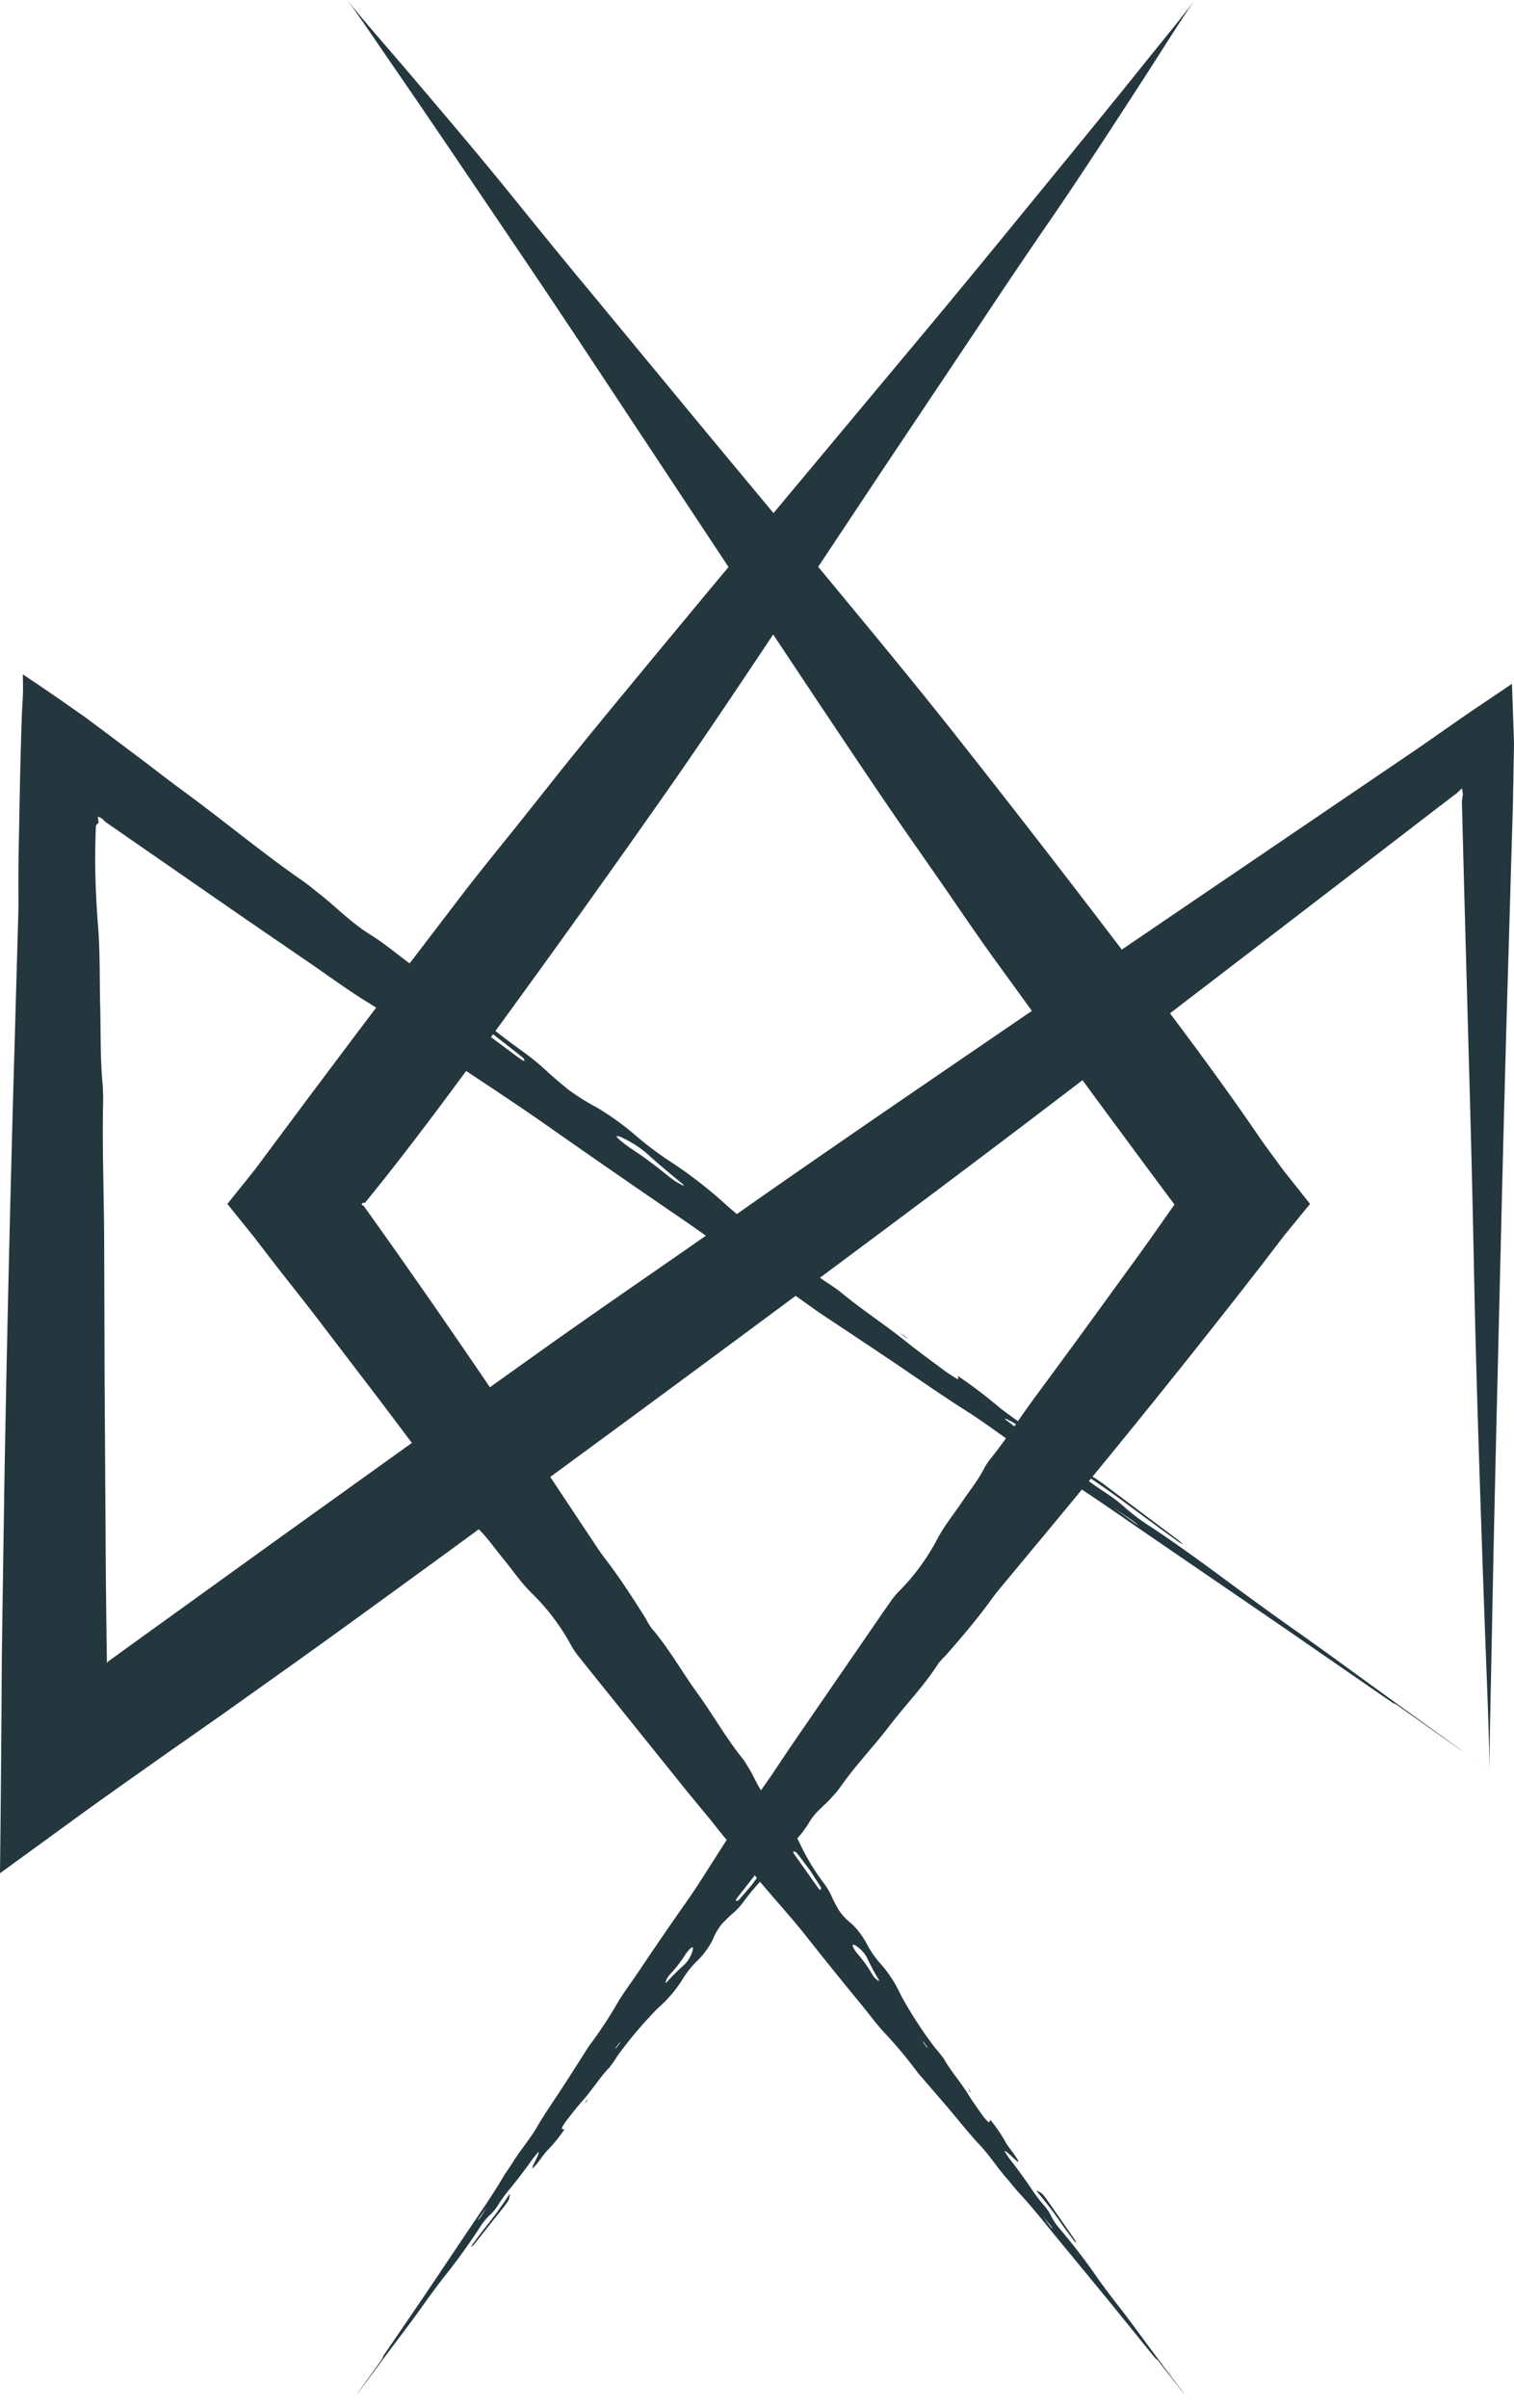 <svg xmlns="http://www.w3.org/2000/svg" viewBox="0 0 422.893 672.201"><defs><style>.cls-1{fill:#24373e;}</style></defs><g id="Слой_2" data-name="Слой 2"><g id="Слой_1-2" data-name="Слой 1"><path class="cls-1" d="M409.115,489.277c.098.071.192.139.293.212.25.178.497.353.744.53-.339-.243-.676-.485-1.017-.729Z"/><path class="cls-1" d="M422.869,206.512l-.19-5.419-.194-5.444-.098-2.732-.049-1.368-.013-.342-.006-.171-.003-.086a.158.158,0,0,0-.003-.04l-.035.024-.563.38-9.06,6.115c-2.99,1.986-6.202,4.262-9.36,6.453l-4.767,3.32-2.393,1.666L394.65,209.879l-11.243,7.628Q352.652,238.392,321.869,259.298q-4.261,2.902-8.524,5.805-23.784-31.253-48.163-62.059c-11.21-14.112-22.727-27.981-34.21-41.868q-1.22-1.466-2.438-2.932,8.974-13.505,17.952-27.016,14.465-21.625,28.941-43.269Q284.472,74.334,293.727,60.901c8.856-12.91,17.344-26.036,25.825-39.105,4.345-6.724,8.091-12.714,11.376-17.663,3.433-5.251,4.526-6.173-1.349,1.247-3.082,3.888-6.438,7.966-10.108,12.543-8.677,10.821-17.446,21.54-26.25,32.297-10.72,13.113-21.442,26.261-32.282,39.268q-18.579,22.247-37.191,44.535-3.845,4.607-7.694,9.218-9.168-11.023-18.34-22.051-16.576-20.052-33.166-40.123c-6.976-8.38-13.843-16.813-20.682-25.285-9.832-12.183-19.977-24.075-30.07-35.944-5.197-6.089-9.864-11.394-13.664-15.958-4.047-4.793-4.618-6.105.809,1.649,2.842,4.066,5.788,8.45,9.122,13.277,7.883,11.413,15.64,22.885,23.425,34.402,9.493,14.027,19.019,28.066,28.376,42.177q15.994,24.173,32.016,48.39,4.804,7.256,9.613,14.519-2.599,3.114-5.196,6.226-7.807,9.403-15.621,18.813c-6.912,8.384-13.858,16.741-20.703,25.186-5.583,6.854-11.038,13.824-16.558,20.734-5.312,6.635-10.702,13.209-15.892,19.933l-14.763,19.316-.341.45c-3.604-2.661-7.061-5.593-10.868-7.965-5.644-3.502-9.418-7.608-14.314-11.432-1.491-1.163-2.973-2.445-4.456-3.474C73.245,238.094,62.722,229.285,51.504,221.06c-2.816-2.064-5.593-4.169-8.357-6.289l-2.16-1.656-3.365-2.532-6.787-5.104q-3.428-2.559-6.86-5.122-3.378-2.367-6.763-4.738-3.38-2.344-6.728-4.609l-3.319-2.224-.412-.273-.205-.136-.103-.068c-.033-.02-.081-.068-.065.006l.014,1.084.037,2.173c.052,2.742-.247,5.419-.34,8.318-.32,9.129-.528,18.95-.706,28.867q-.095,4.879-.191,9.782-.063,4.537-.053,9.103c.008,2.544.038,5.117-.032,7.638-.702,25.359-1.487,50.69-2.112,76.068q-1.013,40.025-1.732,80.121-.319,21.004-.637,42.028l-.13,10.567L.369,484.285.192,504.776.084,515.123l-.055,5.19-.027,2.599c-.009.045.02.014.041,0l.065-.047.128-.093.258-.186.516-.372,1.031-.745q8.298-6.035,16.629-12.093c5.577-4.083,11.057-7.992,16.576-11.892l10.051-7.102,3.863-2.718,2.596-1.807,10.365-7.262q10.314-7.339,20.64-14.685c13.743-9.827,27.403-19.787,41.06-29.738q4.961-3.619,9.912-7.252c2.549,2.516,4.612,5.545,6.91,8.326,2.566,3.117,4.83,6.487,7.73,9.362a61.501,61.501,0,0,1,11.336,15.044,23.545,23.545,0,0,0,2.267,3.2c1.676,2.143,3.399,4.25,5.098,6.375l23.632,29.37c2.344,2.905,4.729,5.773,7.108,8.648,1.726,2.094,3.433,4.377,5.169,6.397-.565.864-1.109,1.744-1.672,2.613-3.113,4.793-6.094,9.737-9.352,14.357q-7.041,10.025-13.833,20.165c-1.897,2.822-4.1,5.699-5.669,8.429a123.177,123.177,0,0,1-7.686,11.646c-.584.796-1.126,1.688-1.668,2.537-2.177,3.412-4.33,6.822-6.555,10.214-2.216,3.386-4.572,6.747-6.525,10.136-2.008,3.468-4.714,6.551-6.854,10.005-.865,1.39-1.987,2.913-2.747,4.215-2.962,5.04-6.53,10.074-9.917,15.118q-3.111,4.639-6.211,9.26-3.383,5.023-6.762,10.035-4.841,7.086-9.685,14.175c-.32.485-.605.918-.907,1.375.124.128-.055.446-1.259,2.086-1.654,2.324-3.037,4.264-4.621,6.488-.77,1.075-1.267,1.806-1.404,2.024.76-1.017,1.356-1.816,2.477-3.316,3.177-4.325,6.342-8.608,9.547-12.843,2.242-2.966,4.492-5.976,6.607-8.966,1.747-2.47,3.425-4.733,5.326-7.217a176.144,176.144,0,0,0,10.401-14.342,16.772,16.772,0,0,1,2.81-3.474,12.091,12.091,0,0,0,2.215-2.667,42.426,42.426,0,0,1,3.46-4.739c2.072-2.53,4.109-5.202,6.079-7.967.534-.749,1.185-1.486,1.813-2.264.456.557-1.907,3.961-1.677,4.656,1.443-1.26,2.749-3.526,4.155-5.04a38.959,38.959,0,0,0,4.792-5.903c-.28-.086-.758.068-.74-.349a11.716,11.716,0,0,1,1.412-2.218c1.438-1.849,2.937-3.798,4.39-5.418,2.618-2.905,4.795-6.477,7.493-9.28a34.199,34.199,0,0,0,2.252-3.236,115.241,115.241,0,0,1,11.371-13.396,35.758,35.758,0,0,0,6.833-8.027,26.362,26.362,0,0,1,4.322-5.359,22.102,22.102,0,0,0,4.013-5.51,17.536,17.536,0,0,1,2.659-4.582c.529-.523,1.657-1.732,2.733-2.665a19.935,19.935,0,0,0,3.26-3.456,59.276,59.276,0,0,1,4.63-5.602c.636.748,1.288,1.484,1.925,2.234,3.701,4.355,7.583,8.627,11.076,13.073q7.589,9.617,15.358,19.03c2.161,2.626,4.286,5.561,6.451,7.846a123.235,123.235,0,0,1,8.956,10.7c.596.788,1.294,1.562,1.953,2.325,2.645,3.063,5.296,6.102,7.908,9.206,2.609,3.093,5.155,6.313,7.843,9.155,2.747,2.917,4.926,6.393,7.623,9.432,1.083,1.227,2.222,2.737,3.251,3.839,3.981,4.282,7.782,9.143,11.645,13.832q3.553,4.31,7.093,8.603,3.844,4.681,7.678,9.353,5.402,6.669,10.806,13.339c.372.445.706.843,1.058,1.262.158-.081.411.181,1.637,1.804,1.752,2.251,3.216,4.131,4.893,6.285.807,1.044,1.365,1.727,1.536,1.923-.757-1.019-1.351-1.819-2.466-3.321-3.233-4.283-6.431-8.542-9.571-12.825-2.2-2.998-4.439-6.015-6.698-8.899-1.867-2.381-3.553-4.637-5.389-7.171A175.985,175.985,0,0,0,296.094,622.293a16.762,16.762,0,0,1-2.523-3.688,12.104,12.104,0,0,0-1.921-2.886,42.449,42.449,0,0,1-3.549-4.672c-1.83-2.71-3.807-5.428-5.892-8.107-.565-.726-1.084-1.56-1.65-2.385.664-.278,3.249,2.962,3.981,2.94-.794-1.744-2.591-3.644-3.638-5.424a38.969,38.969,0,0,0-4.283-6.282c-.162.244-.152.745-.547.608a11.707,11.707,0,0,1-1.72-1.988c-1.359-1.907-2.798-3.902-3.934-5.758-2.034-3.34-4.832-6.449-6.744-9.838a34.267,34.267,0,0,0-2.456-3.084,115.195,115.195,0,0,1-9.577-14.732,35.783,35.783,0,0,0-5.734-8.846,26.344,26.344,0,0,1-3.896-5.676,22.095,22.095,0,0,0-4.13-5.423,17.514,17.514,0,0,1-3.629-3.86c-.35-.657-1.184-2.083-1.771-3.382a19.979,19.979,0,0,0-2.377-4.113,60.907,60.907,0,0,1-6.619-10.916c-.244-.511-.51-1.031-.795-1.545a29.04,29.04,0,0,0,3.241-4.329c1.734-3.115,4.37-4.786,6.533-7.304a30.12,30.12,0,0,0,1.962-2.293c4.239-6.173,9.379-11.449,13.885-17.344,4.515-5.926,9.747-11.236,13.797-17.585a21.906,21.906,0,0,1,2.002-2.183c4.225-4.811,8.398-9.686,12.244-14.921.804-1.093,1.6-2.212,2.459-3.248,7.791-9.402,15.619-18.763,23.379-28.195,7.325,4.853,14.764,10.056,22.166,15.12q8.637,5.905,17.241,11.788,9.358,6.415,18.697,12.816,13.232,9.137,26.469,18.277c.9.61,1.705,1.155,2.553,1.73.147-.11.724.25,3.822,2.473,4.367,3.083,8.017,5.66,12.197,8.611,2.008,1.424,3.365,2.357,3.779,2.63-1.922-1.393-3.436-2.488-6.274-4.544q-12.26-8.799-24.319-17.567c-5.633-4.107-11.338-8.239-16.952-12.189-4.639-3.263-8.922-6.353-13.65-9.822-8.861-6.481-18.01-13.405-27.043-19.278a58.584,58.584,0,0,1-6.678-5.05,42.142,42.142,0,0,0-5.152-3.952c-1.697-1.109-3.301-2.229-4.909-3.395.195-.238.393-.474.588-.712,5.958,4.053,7.022,4.864,16.253,11.686,2.521,1.863,5.106,3.732,7.641,5.557a13.68,13.68,0,0,0,1.84,1.158,11.585,11.585,0,0,0-1.616-1.435q-9.78-7.322-19.605-14.678a38.498,38.498,0,0,0-4.077-2.819q13.352-16.265,26.499-32.728,6.868-8.639,13.688-17.326l6.967-8.927,6.539-8.54L365.92,336.1l-.852-1.084q-1.744-2.2-3.491-4.407l-1.762-2.208c-.591-.736-1.185-1.473-1.713-2.208q-1.63-2.213-3.255-4.421l-1.612-2.218-.801-1.112-.467-.672c-8.055-11.845-16.547-23.415-25.162-34.894q6.543-5.007,13.085-10.014,19.326-14.829,38.637-29.646l19.303-14.839,8.087-6.198.79-.576a2.813,2.813,0,0,0,.437-.377l.466-.444.479-.452.244-.229c.009-.007.023-.024.028-.024l.005.029.01.058.019.117.153.969a3.761,3.761,0,0,1,.062.516l-.092.635-.183,1.308.633,24.247q.667,24.372,1.334,48.733.883,30.617,1.484,61.178c.608,29.328,1.641,58.569,2.647,87.716.531,14.975,1.105,28.177,1.427,39.296.191,5.857.205,9.441.207,9.36-.015-.011-.106-.075-.293-.208-.579-.414-1.582-1.132-2.281-1.632-1.145-.815-2.239-1.594-3.341-2.378.987.707,1.971,1.412,2.998,2.147,1.5,1.067,2.935,2.085,2.917,2.072h0c.002-.103-.011-3.884.13-12.745.189-9.299.391-19.189.614-30.177.495-25.988,1.126-51.923,1.761-77.957.764-31.721,1.511-63.497,2.435-95.191q.8-27.127,1.601-54.288l.203-11.562.051-2.935C422.869,208.42,422.923,207.376,422.869,206.512ZM134.206,619a9.797,9.797,0,0,1-.786.878c.126-.22.238-.461.378-.656.535-.729,1.066-1.452,2.221-3.024C135.058,617.698,134.654,618.359,134.206,619Zm38.962-48.659-1.169,1.539c-.013-.077-.063-.185-.032-.226l1.197-1.551C173.167,570.184,173.208,570.287,173.168,570.341Zm20.284-25.745a9.137,9.137,0,0,1-2.172,3.757,63.257,63.257,0,0,0-5.062,5.016c-.129.138-.394.185-.36.071a8.222,8.222,0,0,1,.529-1.263,9.083,9.083,0,0,1,.658-.896,36.37,36.37,0,0,0,4.18-5.315c.99-1.588,2.139-2.626,2.262-2.286A1.338,1.338,0,0,1,193.452,544.597Zm99.981,76.698a9.821,9.821,0,0,1,.617,1.004c-.174-.183-.373-.36-.52-.55-.544-.721-1.086-1.438-2.261-2.995C292.43,620.106,292.948,620.682,293.433,621.295ZM257.974,570.028l1.139,1.561c-.078-.01-.195.007-.225-.034l-1.143-1.591C257.822,569.983,257.933,569.974,257.974,570.028Zm-19.724-27.105a1.336,1.336,0,0,1,.868.296,9.134,9.134,0,0,1,2.978,3.157,63.219,63.219,0,0,0,3.356,6.287c.095.163.063.431-.035.365a8.248,8.248,0,0,1-1.058-.869,9.268,9.268,0,0,1-.67-.887,36.28,36.28,0,0,0-3.895-5.527C238.554,544.341,237.889,542.944,238.25,542.923ZM316.345,424.497c.585.41,1.147.914,1.72,1.374-.399-.251-.827-.494-1.193-.755-1.377-.988-2.744-1.969-5.716-4.102C313.931,422.868,315.144,423.657,316.345,424.497ZM187.386,219.315c9.715-13.93,19.145-28.06,28.582-42.178q6.692,10.054,13.39,20.115c6.053,9.023,12.069,18.072,18.201,27.049,4.967,7.313,10.083,14.535,15.122,21.803,4.836,6.99,9.59,14.037,14.546,20.936l11.005,15.166q-2.109,1.436-4.217,2.872c-16.8,11.489-33.624,22.939-50.385,34.511q-13.941,9.596-27.81,19.336c-1.105-.919-2.083-1.754-2.875-2.461a124.575,124.575,0,0,0-15.579-12.112,92.142,92.142,0,0,1-10.296-7.773,77.312,77.312,0,0,0-10.398-7.429,60.311,60.311,0,0,1-8.349-5.292c-1.052-.899-3.441-2.852-5.376-4.628a68.884,68.884,0,0,0-6.845-5.63c-2.704-1.931-5.266-3.858-7.717-5.785Q163.227,253.818,187.386,219.315ZM136.836,387.274q-8.097-11.911-16.302-23.76-6.31-9.054-12.679-18.077l-6.244-8.776c-.158-.082-.333-.134-.457-.207-.046-.129-.084-.247-.113-.354l.047-.04c.139-.095.168-.228.319-.281.097-.01.195-.019.299-.021l.161.003.084.007c-.011.041.085-.086.155-.173l.219-.271c9.628-11.83,18.817-24.047,27.884-36.349,7.465,4.971,14.987,9.905,22.242,15.001q18.804,13.176,37.678,26.074c2.326,1.592,4.694,3.265,7.043,4.909q-2.178,1.519-4.355,3.037c-13.078,9.091-26.21,18.098-39.198,27.31Zm.914-98.529c1.5,1.171,4.9,3.804,8.202,6.433a1.352,1.352,0,0,1,.534,1.039,4.61,4.61,0,0,1-1.23-.657q-4.061-3.018-8.119-6.033c.195-.267.389-.535.584-.802Zm34.531,28.422a3.028,3.028,0,0,1,1.453.409,31.297,31.297,0,0,1,6.843,4.328c3.04,2.822,6.486,5.663,10.081,8.603.273.223.462.589.268.498-.624-.292-1.401-.712-2.212-1.192-.401-.237-1.006-.718-1.693-1.215-3.102-2.5-6.286-5.015-10.165-7.569C173.931,319.105,171.801,317.193,172.281,317.167ZM75.803,430.955,36.995,458.918l-4.845,3.504L30.091,463.916l.002.038a1.043,1.043,0,0,1-.003.154c-.042.03-.111.098-.106.015-.001-.013-.041.008-.067.014-.012.006-.03-.002-.034-.033l-.02-.152-.112-7.383q-.088-7.64-.178-15.284-.176-27.685-.352-55.383l-.127-40.134c-.073-12.725-.559-25.438-.288-38.184a54.454,54.454,0,0,0-.209-5.647c-.6-6.818-.425-13.887-.612-20.839-.196-7.56.001-15.162-.608-22.732-.469-5.867-.747-11.775-.78-17.677q-.025-4.427.14-8.842l.045-1.103.006-.134.008-.019.015-.037.032-.072a1.909,1.909,0,0,1,.143-.258.906.906,0,0,1,.368-.336c.201-.1.197-.265.159-.547-.032-.27-.08-.56-.131-.87l-.078-.477c-.02-.064.027-.012.042-.016l.068.026.139.057.688.303c.121.028.24.183.365.289l.378.354.397.366.101.093.033.029.227.157.454.314,1.814,1.258,7.254,5.033,29.039,20.102q8.657,5.929,17.3,11.85c5.77,3.945,11.805,8.39,17.247,11.697.764.465,1.499.933,2.216,1.402l-4.979,6.577L85.492,307.328l-7.261,9.748-6.836,9.179c-2.576,3.282-5.262,6.565-7.887,9.846l6.291,7.801,1.168,1.441,1.095,1.436,2.194,2.86,4.014,5.196c3.36,4.273,6.752,8.519,10.063,12.833q8.962,11.739,17.928,23.482l8.792,11.661-.377.269ZM206.307,530.468a.759.759,0,0,1-.756.13c-.06-.015.134-.504.289-.703q2.499-3.19,4.995-6.376c.185.253.378.503.574.754-.426.578-.901,1.222-1.457,1.983C209.29,527.027,207.807,528.782,206.307,530.468Zm19.965-8.311c.55.855,1.806,2.778,2.993,4.699a.76.76,0,0,1-.093.761c-.031.053-.445-.273-.591-.478q-3.423-4.839-6.844-9.674c-.118-.169-.212-.578-.136-.574a1.179,1.179,0,0,1,.869.292C223.49,518.44,224.468,519.777,226.272,522.157Zm50.201-114.66a15.64,15.64,0,0,0-1.632,2.541c-1.69,3.275-4.083,6.195-6.148,9.281-2.251,3.351-4.832,6.486-6.755,10.088a61.508,61.508,0,0,1-11.167,15.171,23.482,23.482,0,0,0-2.416,3.088c-1.573,2.22-3.099,4.474-4.647,6.711l-21.37,31.054c-2.112,3.078-4.177,6.185-6.25,9.287-1.129,1.685-2.363,3.389-3.516,5.079-1.334-2.027-2.146-4.205-3.471-6.268-.547-.85-1.032-1.787-1.634-2.537-4.701-5.83-8.283-12.266-12.641-18.271-4.385-6.023-7.973-12.557-12.896-18.256a21.903,21.903,0,0,1-1.518-2.543c-3.399-5.426-6.875-10.821-10.788-16.005-.816-1.084-1.661-2.166-2.408-3.286q-6.773-10.151-13.512-20.318,34.338-25.176,68.529-50.555,2.605,1.827,5.226,3.707c1.505,1.08,3.139,2.141,4.71,3.187,6.303,4.198,12.593,8.363,18.887,12.617,6.28,4.239,12.583,8.65,18.753,12.547,3.785,2.397,7.464,5.066,11.172,7.716C279.528,403.555,278.042,405.556,276.472,407.497Zm6.862-9.31c-.894-.675-1.802-1.379-2.734-2.083.291-.162,1.645.574,3.169,1.46Q283.552,397.876,283.334,398.187Zm45.121-62.087-.008.033.003.008-.04-.026-.032-.019.03-.018C328.457,336.06,328.436,336.093,328.455,336.1Zm-22.583-29.772L320.32,325.879l7.259,9.749.454.609.019.025c-.049.069-.106.15-.184.264-3.131,4.443-6.228,8.909-9.412,13.317q-8.679,11.949-17.363,23.903L288.407,390.99c-1.385,1.901-2.728,3.831-4.072,5.762-1.861-1.354-3.805-2.72-5.421-4.037a136.311,136.311,0,0,0-11.354-8.602c-.012.332.437,1.016-.225.827a40.742,40.742,0,0,1-4.095-2.724c-3.528-2.612-7.242-5.344-10.418-7.885-5.702-4.572-12.256-8.834-17.833-13.472-1.385-1.156-3.918-2.729-5.961-4.157q15.131-11.25,30.23-22.538,21.641-16.205,43.109-32.619Z"/><path class="cls-1" d="M251.244,371.967c.506.426.98.845,1.533,1.28.207.162.597.36.904.543l-1.17-.945Z"/><path class="cls-1" d="M289.432,611.55a109.431,109.431,0,0,1,7.394,9.697c.973,1.361,1.99,2.725,2.99,4.057a3.979,3.979,0,0,0,.804.844,3.476,3.476,0,0,0-.513-1.049q-3.73-5.347-7.476-10.719C291.141,612.268,290.93,612.095,289.432,611.55Z"/><path class="cls-1" d="M333.623,672.046c-.23-.303-.627-.827-.905-1.192-.465-.607-.91-1.187-1.358-1.772.4.528.799,1.054,1.215,1.603C333.321,671.656,334.029,672.573,333.623,672.046Z"/><path class="cls-1" d="M331.361,669.083c-.125-.165-.25-.33-.376-.496l-.005-.006c.038.051.074.099.112.151C331.182,668.85,331.271,668.966,331.361,669.083Z"/><path class="cls-1" d="M270.887,583.854a3.126,3.126,0,0,0,.407.396l-.415-.691-.516-.64C270.534,583.23,270.686,583.537,270.887,583.854Z"/><path class="cls-1" d="M132.193,626.264a3.973,3.973,0,0,0-.578,1.012,3.471,3.471,0,0,0,.858-.791q4.055-5.105,8.128-10.233c1.598-2.033,1.703-2.285,1.797-3.877a109.297,109.297,0,0,1-7.173,9.862C134.199,623.559,133.183,624.924,132.193,626.264Z"/><path class="cls-1" d="M99.298,669.008c.118-.161.235-.321.354-.484l.003-.005c-.038.05-.073.098-.112.149C99.461,668.782,99.38,668.895,99.298,669.008Z"/><path class="cls-1" d="M97.093,672.043c.224-.307.612-.838.883-1.208.452-.626.886-1.224,1.322-1.827-.396.541-.79,1.08-1.202,1.643C97.381,671.642,96.704,672.582,97.093,672.043Z"/><path class="cls-1" d="M163.619,586.674a3.182,3.182,0,0,0-.262.503l.544-.594.465-.678C164.116,586.157,163.865,586.389,163.619,586.674Z"/></g></g></svg>